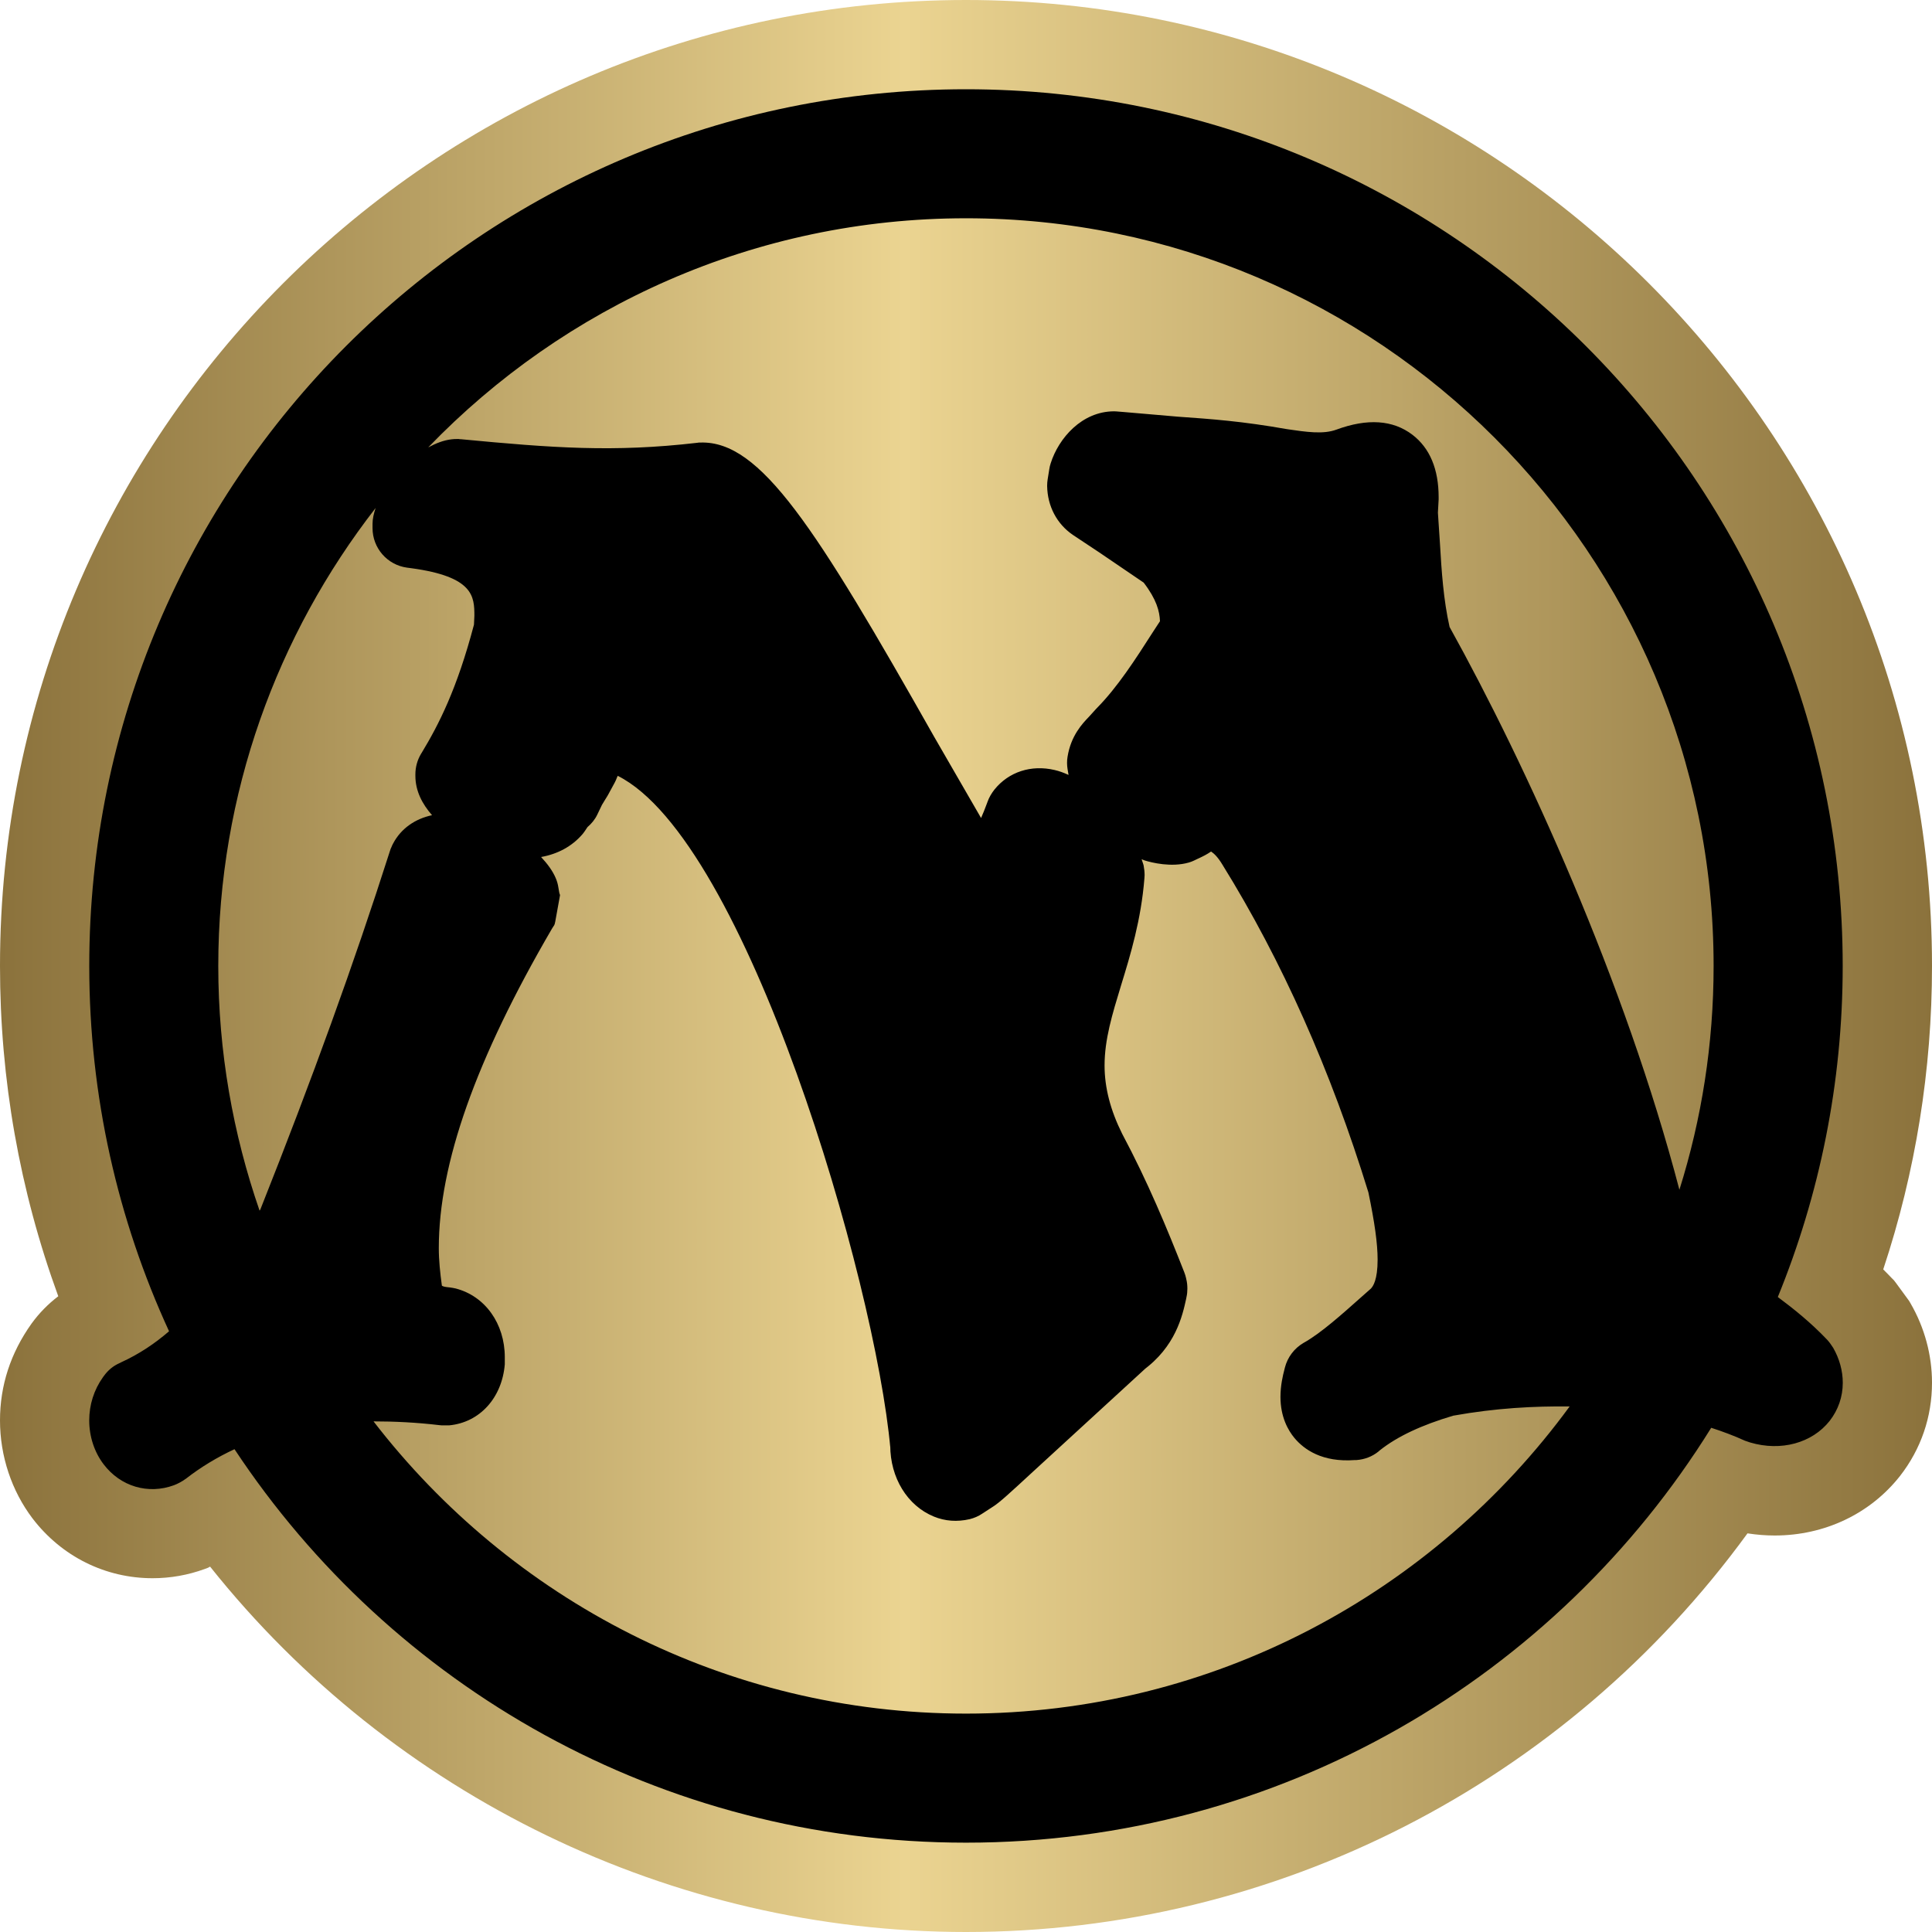 <?xml version="1.0" encoding="UTF-8" standalone="no"?>
<svg
   version="1.1"
   id="Layer_1"
   x="0px"
   y="0px"
   width="1024"
   height="1024"
   sodipodi:docname="R.svg"
   inkscape:version="1.1.1 (3bf5ae0d25, 2021-09-20)"
   xmlns:inkscape="http://www.inkscape.org/namespaces/inkscape"
   xmlns:sodipodi="http://sodipodi.sourceforge.net/DTD/sodipodi-0.dtd"
   xmlns="http://www.w3.org/2000/svg"
   xmlns:svg="http://www.w3.org/2000/svg">
  <defs
     id="defs16" />
  <sodipodi:namedview
     id="namedview14"
     pagecolor="#ffffff"
     bordercolor="#666666"
     borderopacity="1.0"
     inkscape:pageshadow="2"
     inkscape:pageopacity="0.0"
     inkscape:pagecheckerboard="0"
     showgrid="false"
     inkscape:zoom="14.38"
     inkscape:cx="24.965"
     inkscape:cy="24.965"
     inkscape:window-width="1920"
     inkscape:window-height="986"
     inkscape:window-x="-11"
     inkscape:window-y="-11"
     inkscape:window-maximized="1"
     inkscape:current-layer="Layer_1" />
  <linearGradient
     id="SVGID_1_"
     gradientUnits="userSpaceOnUse"
     x1="0"
     y1="25"
     x2="50"
     y2="25"
     gradientTransform="scale(20.48)">
    <stop
       offset="0"
       style="stop-color:#8b723c"
       id="stop2" />
    <stop
       offset="0.468"
       style="stop-color:#ebd491"
       id="stop4" />
    <stop
       offset="1"
       style="stop-color:#8b723c"
       id="stop6" />
  </linearGradient>
  <path
     fill="url(#SVGID_1_)"
     d="M 512,1024 C 356.39,1024 208.28,951.99 111.35,830.34 l -1.09,0.6 -1.72,0.65 c -8.925,3.26 -18.244,4.9 -27.664,4.9 -25.068,0 -48.21,-11.51 -63.652,-31.71 C 6.165,790.16 0,771.75 0,752.84 0,734.39 5.591,717.15 16.712,701.54 20.808,695.89 25.559,691.1 30.884,687.04 10.404,630.95 0,572.11 0,511.96 0,229.64 229.64,0 512,0 c 282.3,0 512,229.64 512,511.96 0,55.09 -8.7,109.16 -25.85,160.85 1.48,1.45 2.95,2.99 4.45,4.55 l 1.2,1.2 1,1.29 6.3,8.61 0.8,1.1 0.7,1.21 c 7.5,12.92 11.4,27.53 11.4,42.09 0,18.1 -5.8,35.14 -17,49.5 -15.79,20.01 -39.95,31.49 -66.39,31.49 -4.82,0 -9.61,-0.4 -14.4,-1.14 C 829.64,945.3 676.11,1024 512,1024"
     id="path9"
     style="fill:url(#SVGID_1_);stroke-width:20.48" />
  <path
     d="m 968.44,710.1 -0.29,-0.3 C 959.8,701.05 950.89,693.84 942.28,687.45 964.38,633.3 976.67,574.1 976.67,512 976.67,255.34 768.61,47.309 512,47.309 255.37,47.309 47.309,255.34 47.309,512 c 0,69.14 15.196,134.7 42.291,193.6 -7.434,6.41 -15.708,12.04 -25.498,16.5 0.103,0 -0.819,0.41 -0.819,0.41 -3.318,1.5 -5.919,3.65 -8.089,6.6 l -0.635,0.86 c -4.752,6.65 -7.271,14.6 -7.271,22.9 0,8.49 2.724,16.79 7.639,23.24 8.971,11.8 23.593,16.1 37.253,11.1 2.028,-0.76 4.445,-2.05 6.185,-3.36 h 0.04 C 106.41,777.61 115.06,772.4 124.29,768.1 207.44,893.81 350,976.65 512,976.65 c 166.81,0 313,-87.9 394.98,-219.89 5.98,1.94 11.98,4.15 17.86,6.84 0.92,0.34 1.8,0.65 2.76,0.94 16.36,4.85 32.87,0.31 42.17,-11.45 4.57,-5.9 6.94,-12.8 6.94,-20.19 0,-6.31 -1.74,-12.7 -5.1,-18.56 -0.92,-1.43 -2,-2.99 -3.17,-4.24 M 908.25,512 c 0,41.31 -6.35,81.14 -18.13,118.6 -28.81,-110.06 -81.2,-225.16 -121.81,-298.29 -3.22,-14.19 -4.26,-29.55 -5.12,-44.44 0,-0.31 -0.94,-14.15 -1.07,-16.16 0.1,-1.66 0.39,-7.05 0.39,-7.05 0,-0.35 0,-0.75 0,-1.1 v 0 c 0,-14.91 -4.67,-26.05 -13.86,-33.1 -10.35,-7.9 -23.88,-8.81 -40.35,-2.74 -7,2.56 -15.63,1.29 -26.54,-0.31 0.24,0 0.43,0 0.63,0.1 -23.9,-4.26 -40.44,-5.41 -57.95,-6.65 -33,-2.85 -33,-2.85 -33.92,-2.85 -17.1,0 -29.43,14.25 -33.63,27.54 -0.35,1.05 -0.59,2.05 -0.74,3.1 l -0.86,5.34 c -0.18,1.11 -0.28,2.25 -0.28,3.4 v 0.25 c 0.18,10.65 5.14,20.09 13.68,25.9 l 14.01,9.3 c 0,0 16.69,11.35 23.47,15.96 6.86,8.95 8.43,15.19 8.64,20.46 -1.64,2.56 -3.4,5.2 -3.4,5.2 -9.83,15.36 -19.13,29.76 -29.96,40.75 -0.25,0.21 -0.53,0.56 -0.72,0.76 l -3.48,3.85 c -3.73,3.85 -9.65,10.2 -11.43,21.3 -0.2,1.11 -0.26,2.19 -0.26,3.36 0,2.11 0.45,4.16 0.79,6.25 -2.47,-1.15 -4.93,-2.05 -7.39,-2.61 -12.37,-2.9 -24.29,0.95 -31.87,10.35 -1.45,1.84 -2.86,4.15 -3.66,6.45 l -0.25,0.69 c -1.19,3.26 -2.17,5.6 -3.19,7.95 -4.61,-7.95 -24.72,-42.8 -24.72,-42.8 -63.24,-111.8 -92.18,-157.25 -124.05,-156.2 -0.55,0 -1.15,0 -1.74,0.14 -44.3,5.14 -76.82,2.7 -125.13,-1.9 -0.41,0 -0.78,0 -1.21,-0.11 h -0.74 c -1.04,0 -1.92,0 -2.99,0.15 -4.18,0.45 -8.4,2.11 -12.45,4.3 72.13,-74.8 173.2,-121.45 285.04,-121.45 218.5,0 396.25,177.81 396.25,396.31 M 199.09,269.25 c -0.99,2.91 -1.64,5.8 -1.64,8.36 v 2.29 c 0,10.55 7.78,19.5 18.2,20.95 l 2.36,0.31 c 33.03,4.5 33.42,14.99 33.42,25.25 0,0.7 -0.12,2.7 -0.22,4.69 -9.03,34.2 -18.64,52.9 -27.65,67.81 l -0.41,0.65 c -1.97,3.3 -2.99,7.05 -2.99,10.9 v 0.7 c 0,8.11 3.65,14.99 8.83,20.91 -8.97,1.9 -16.37,7.04 -20.54,14.84 -0.41,0.7 -0.74,1.46 -1.03,2.2 l -0.33,0.69 c -0.14,0.49 -0.34,1.01 -0.49,1.46 -19.04,59.59 -40.88,119.95 -68.63,189.85 -0.1,0.14 -0.28,0.41 -0.39,0.55 C 123.49,601.01 115.69,557.4 115.69,512 c 0,-91.4 31.21,-175.6 83.4,-242.75 m 312.91,639 c -127.75,0 -241.5,-60.81 -314.02,-154.89 11.06,0 22.65,0.55 34.92,2 0.41,0 0.8,0.11 1.23,0.11 h 0.71 c 1.07,0 2.15,0 3.2,0 16.18,-1.5 28.04,-14.54 29.51,-32.36 0,-0.35 0,-0.76 0,-1.05 v -1.84 c 0,-0.25 0,-0.86 0,-0.86 0,-17.86 -10.48,-32.44 -26.07,-36.45 -1.04,-0.25 -2.13,-0.41 -3.17,-0.56 -2.34,-0.2 -3.4,-0.45 -4.1,-0.9 -0.92,-6.7 -1.64,-13.39 -1.64,-19.91 0,-44.74 19.64,-100.14 59.97,-169.3 1.25,-2.15 1.29,-1.4 1.76,-3.81 l 2.27,-12.56 c 0.17,-0.86 0.25,-1.21 0.25,-1.39 0,-0.49 -0.29,-0.45 -0.51,-2.01 l -0.37,-2.15 c -0.25,-1.66 -0.7,-3.25 -1.35,-4.79 -1.66,-3.99 -4.49,-7.74 -7.81,-11.3 8.81,-1.56 16.47,-5.66 22.04,-12.21 0.47,-0.59 0.94,-1.21 1.35,-1.84 0,0 0.76,-1.15 1.21,-1.81 2.13,-1.84 3.91,-3.95 5.16,-6.55 0,0 1.8,-3.81 2.5,-5.2 0.8,-1.39 2.87,-4.69 2.87,-4.69 0.2,-0.35 0.41,-0.66 0.59,-1.05 l 3.28,-6.04 c 0.41,-0.75 0.94,-1.94 1.21,-2.7 0,0 0.32,-0.76 0.41,-0.94 68.11,34.14 136.56,267.34 144.54,356.8 -0.1,-0.66 -0.1,-1.29 -0.1,-1.9 0,17.14 9.05,31.94 23.1,37.7 5.96,2.46 12.37,2.91 19.01,1.39 2.35,-0.59 4.65,-1.55 6.69,-2.95 l 5.86,-3.81 c 3.48,-2.29 7.4,-5.85 21.87,-19.21 l 58.97,-54.11 c -0.64,0.56 -1.09,0.8 -1.76,1.36 17.51,-12.6 21.13,-29.11 23.08,-37.95 0,0 0.2,-1.05 0.2,-1.05 0.33,-1.45 0.47,-2.91 0.47,-4.44 0,-1.74 -0.16,-3.44 -0.59,-5.1 l -0.1,-0.49 c -0.21,-0.94 -0.6,-2.3 -0.99,-3.2 -9.01,-22.96 -19.27,-47.8 -32.93,-73.4 -6.14,-12.35 -9.28,-24.31 -9.28,-36.1 0,-13.85 4.06,-27.1 8.75,-42.5 5,-16.24 10.61,-34.65 12.37,-56.71 0,-0.49 0.1,-1.11 0.1,-1.66 0,-1.74 -0.22,-3.6 -0.51,-5.1 v 0 c -0.23,-1.1 -0.76,-2.19 -1.07,-3.36 0.58,0.21 1.07,0.45 1.64,0.66 3.75,1.15 14.09,3.75 23.35,1.1 1.86,-0.49 3.54,-1.45 5.28,-2.25 -0.1,0 -0.1,0.1 -0.18,0.15 0.1,-0.11 0.24,-0.15 0.41,-0.25 2.15,-1 4.24,-2.05 6.31,-3.5 1.72,1.14 3.72,3.15 6,6.94 31.54,50.85 57.53,109.2 77.39,173.75 3.34,16.06 4.88,27.2 4.88,35.6 0,10.79 -2.42,14.15 -3.55,15.36 -1.43,1.29 -5.2,4.6 -5.2,4.6 -10.4,9.26 -20.95,18.66 -29.59,23.66 l -0.95,0.55 c -4.89,2.85 -8.45,7.6 -9.85,13.05 l -0.22,0.9 c -0.9,3.4 -2.13,8.64 -2.13,14.64 0,10.65 4.05,17.76 7.41,21.79 5.04,6.04 14.65,13.01 32.07,11.7 0,0 0.8,0 0.8,0 4.3,-0.31 8.36,-1.85 11.64,-4.51 l 0.75,-0.66 c 9.32,-7.39 22.18,-13.39 38.89,-18.35 22.78,-4.09 42.99,-5.09 61.71,-4.89 C 759.83,844 643.3,908.25 512,908.25"
     id="path11"
     style="stroke-width:20.48" />
</svg>
